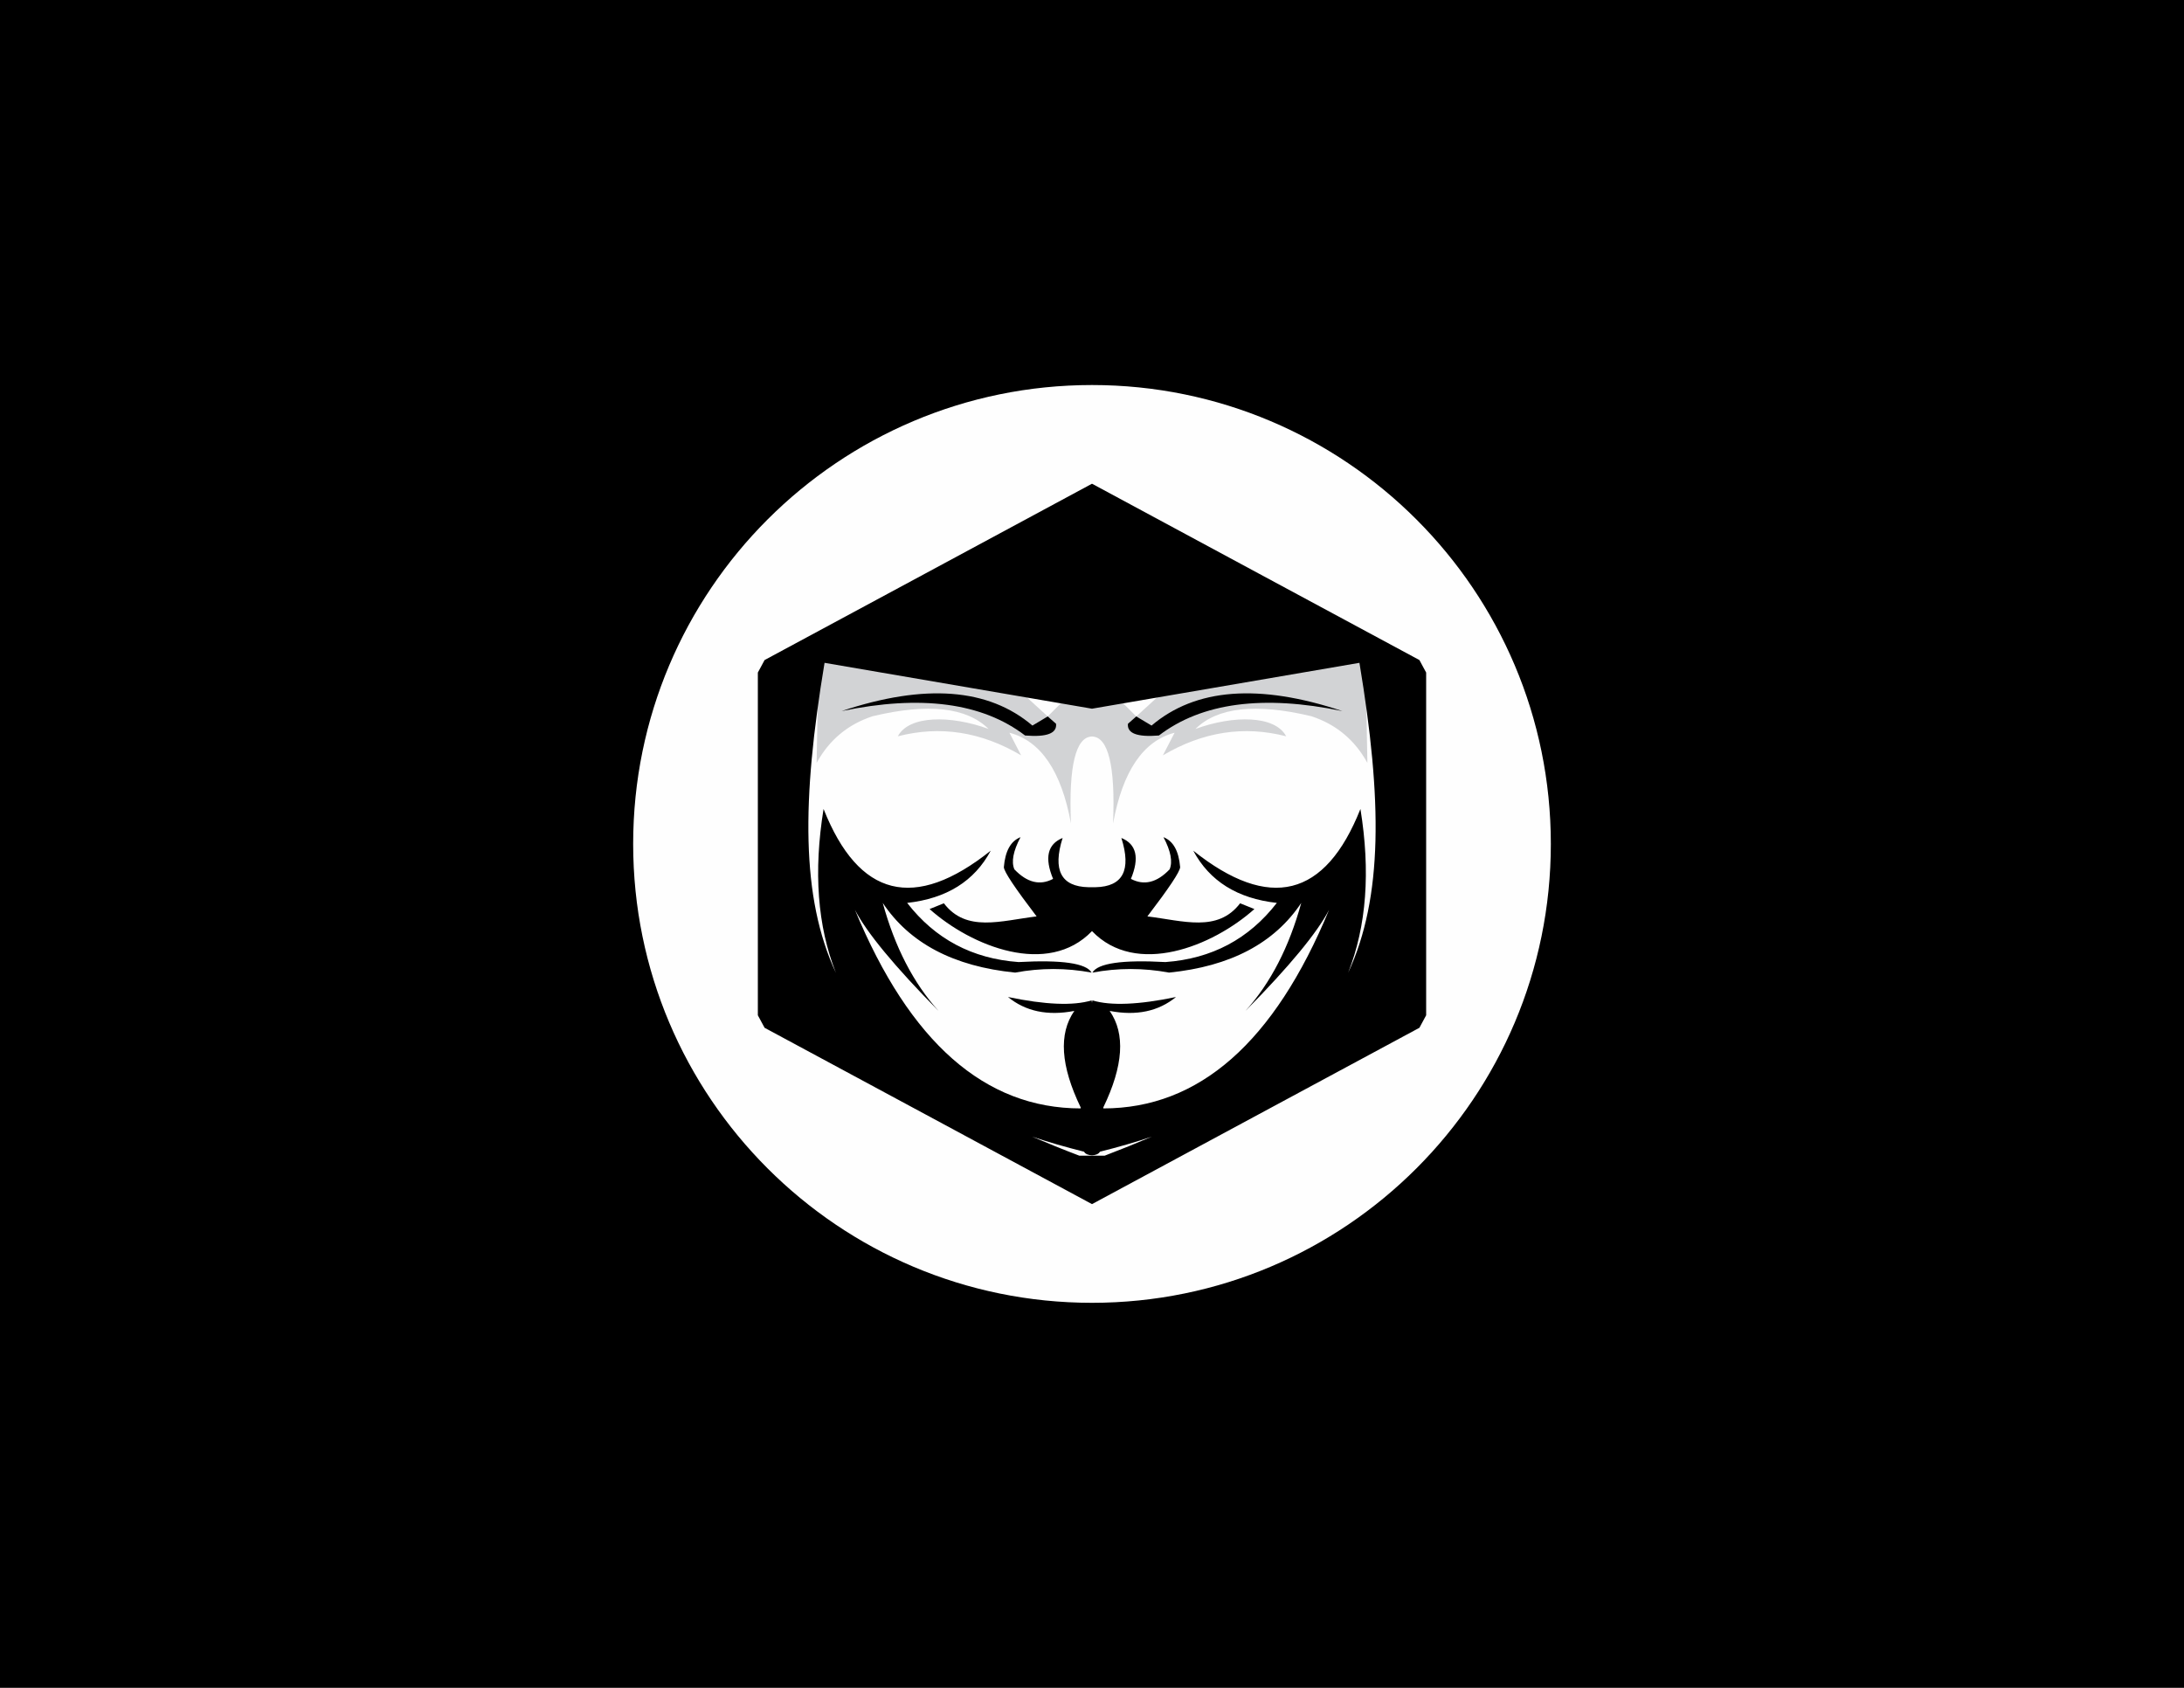 <?xml version="1.0" encoding="UTF-8"?>
<!DOCTYPE svg PUBLIC "-//W3C//DTD SVG 1.1//EN" "http://www.w3.org/Graphics/SVG/1.1/DTD/svg11.dtd">
<!-- Creator: CorelDRAW X7 -->
<svg xmlns="http://www.w3.org/2000/svg" xml:space="preserve" width="11in" height="8.5in" version="1.1" style="shape-rendering:geometricPrecision; text-rendering:geometricPrecision; image-rendering:optimizeQuality; fill-rule:evenodd; clip-rule:evenodd"
viewBox="0 0 11000 8500"
 xmlns:xlink="http://www.w3.org/1999/xlink">
 <defs>
  <style type="text/css">
   <![CDATA[
    .fil1 {fill:#FEFEFE}
    .fil2 {fill:#D2D3D5}
    .fil0 {fill:black}
   ]]>
  </style>
 </defs>
 <g id="Layer_x0020_1">
  <rect class="fil0" width="11000" height="8500"/>
  <path class="fil1" d="M5500 1939c1276,0 2311,1035 2311,2311 0,1276 -1035,2311 -2311,2311 -1276,0 -2311,-1035 -2311,-2311 0,-1276 1035,-2311 2311,-2311z"/>
  <path class="fil2" d="M5500 3709l0 0c-82,2 -118,148 -106,438 -48,-263 -152,-416 -310,-457 39,76 59,114 59,114 -201,-119 -408,-151 -621,-96 56,-106 266,-107 457,-37 -110,-109 -304,-131 -584,-64 -125,41 -219,120 -282,235 7,-359 10,-538 10,-538 692,131 1037,197 1037,197 78,71 117,107 117,107 50,-50 75,-75 75,-75l148 8 148 -8c0,0 25,25 75,75 0,0 39,-36 117,-107 0,0 345,-66 1037,-197 0,0 3,179 10,538 -63,-115 -157,-194 -282,-235 -280,-67 -474,-45 -584,64 191,-70 401,-69 457,37 -213,-55 -420,-23 -621,96 0,0 20,-38 59,-114 -158,41 -262,194 -310,457 12,-290 -24,-436 -106,-438z"/>
  <path class="fil0" d="M7149 3324c11,21 23,42 34,63l0 863 0 863c-11,21 -23,42 -34,63l-808 435 -841 453 -841 -453 -808 -435c-11,-21 -23,-42 -34,-63l0 -863 0 -863c11,-21 23,-42 34,-63l808 -435 841 -453 841 453 808 435zm-1468 321c28,-25 42,-37 42,-37 51,30 77,46 77,46 221,-188 541,-213 961,-73 -400,-83 -708,-42 -924,123 -110,9 -161,-11 -156,-59zm-362 0c-28,-25 -42,-37 -42,-37 -51,30 -77,46 -77,46 -221,-188 -541,-213 -961,-73 400,-83 708,-42 924,123 110,9 161,-11 156,-59zm181 1044c-222,231 -606,78 -818,-111 48,-19 72,-29 72,-29 113,148 286,88 467,66 -109,-143 -164,-225 -165,-248 7,-81 34,-131 84,-151 -37,70 -47,124 -31,162 64,67 129,83 195,48 -44,-106 -28,-175 48,-206 -51,162 -8,245 130,248l6 0c4,0 8,0 12,0 4,0 8,0 12,0l6 0c138,-3 181,-86 130,-248 76,31 92,100 48,206 66,35 131,19 195,-48 16,-38 6,-92 -31,-162 50,20 77,70 84,151 -1,23 -56,105 -165,248 181,22 354,82 467,-66 0,0 24,10 72,29 -212,189 -596,342 -818,111zm-40 1111c-92,-23 -179,-48 -262,-76 75,32 154,64 238,96l128 0c84,-32 163,-64 238,-96 -83,28 -170,53 -262,76 -13,24 -67,24 -80,0zm-1250 -901c-93,-236 -113,-511 -62,-825 177,446 458,516 842,210 -82,153 -222,241 -421,263 141,182 328,281 561,298 218,-12 341,6 368,53 -128,-24 -257,-24 -385,0 -310,-31 -532,-148 -667,-351 61,222 154,403 281,544 -222,-225 -362,-395 -421,-509 276,667 655,1000 1137,1000l0 -5c-101,-209 -112,-371 -32,-486 -135,26 -246,2 -334,-70 187,39 328,45 421,17l2 12 2 -12c93,28 234,22 421,-17 -88,72 -199,96 -334,70 80,115 69,277 -32,486l0 5c482,0 861,-333 1137,-1000 -59,114 -199,284 -421,509 127,-141 220,-322 281,-544 -135,203 -357,320 -666,351 -129,-24 -258,-24 -386,0 27,-47 150,-65 368,-53 233,-17 420,-116 561,-298 -199,-22 -339,-110 -421,-263 384,306 665,236 842,-210 51,314 31,589 -62,825 176,-379 172,-871 57,-1561l-1347 231 -1347 -231c-115,690 -119,1182 57,1561z"/>
 </g>
</svg>
